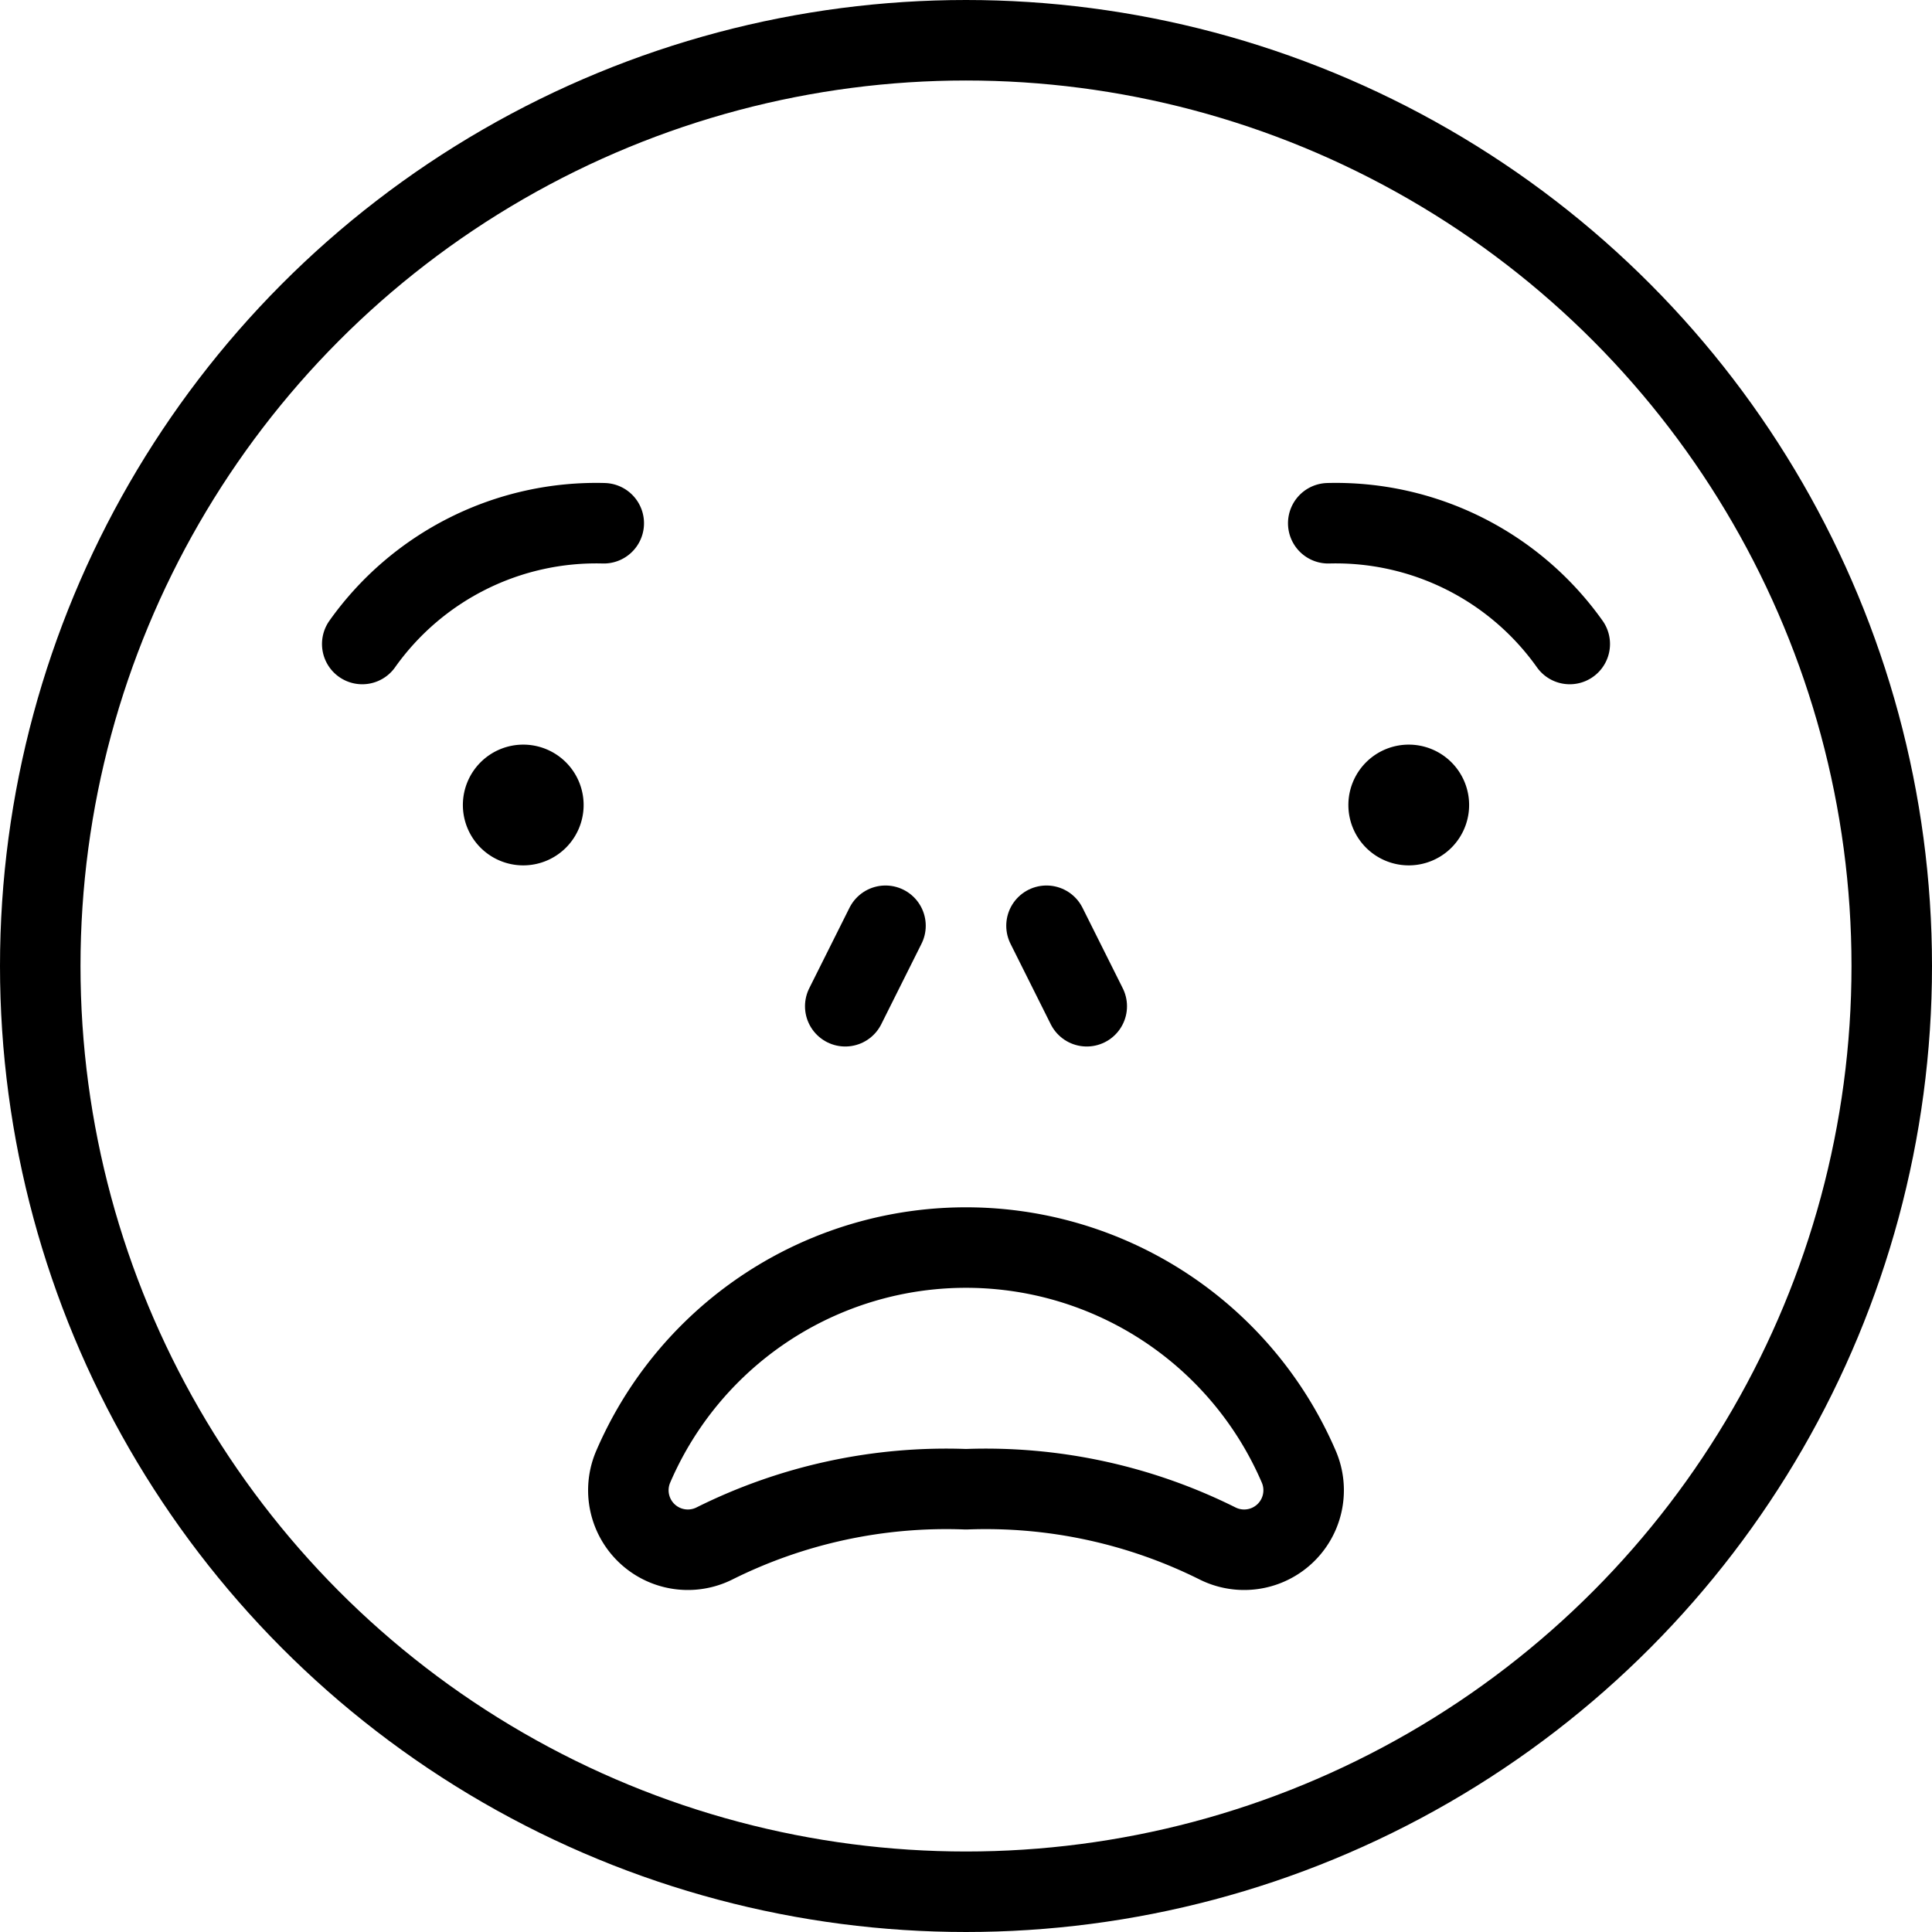 <svg xmlns="http://www.w3.org/2000/svg" viewBox="0 0 24 24"><defs><style>.a{fill:none;stroke:#000;stroke-linecap:round;stroke-linejoin:round;}</style></defs><title>smiley-disapointed-2</title><path class="a" d="M4.5,8a3.564,3.564,0,0,1,3-1.5"/><path class="a" d="M19.5,8a3.564,3.564,0,0,0-3-1.5"/><path class="a" d="M6.5,9.75a.25.25,0,1,1-.25.25.25.25,0,0,1,.25-.25"/><path class="a" d="M17.5,9.75a.25.25,0,1,0,.25.25.25.25,0,0,0-.25-.25"/><path class="a" d="M16.134,18.22a4.5,4.5,0,0,0-8.268,0,.739.739,0,0,0,1.01.953A6.446,6.446,0,0,1,12,18.5a6.446,6.446,0,0,1,3.124.673.739.739,0,0,0,1.01-.953Z"/><circle class="a" cx="12" cy="12" r="11.5"/><line class="a" x1="10.5" y1="12.5" x2="11" y2="11.5"/><line class="a" x1="13.5" y1="12.5" x2="13" y2="11.5"/></svg>